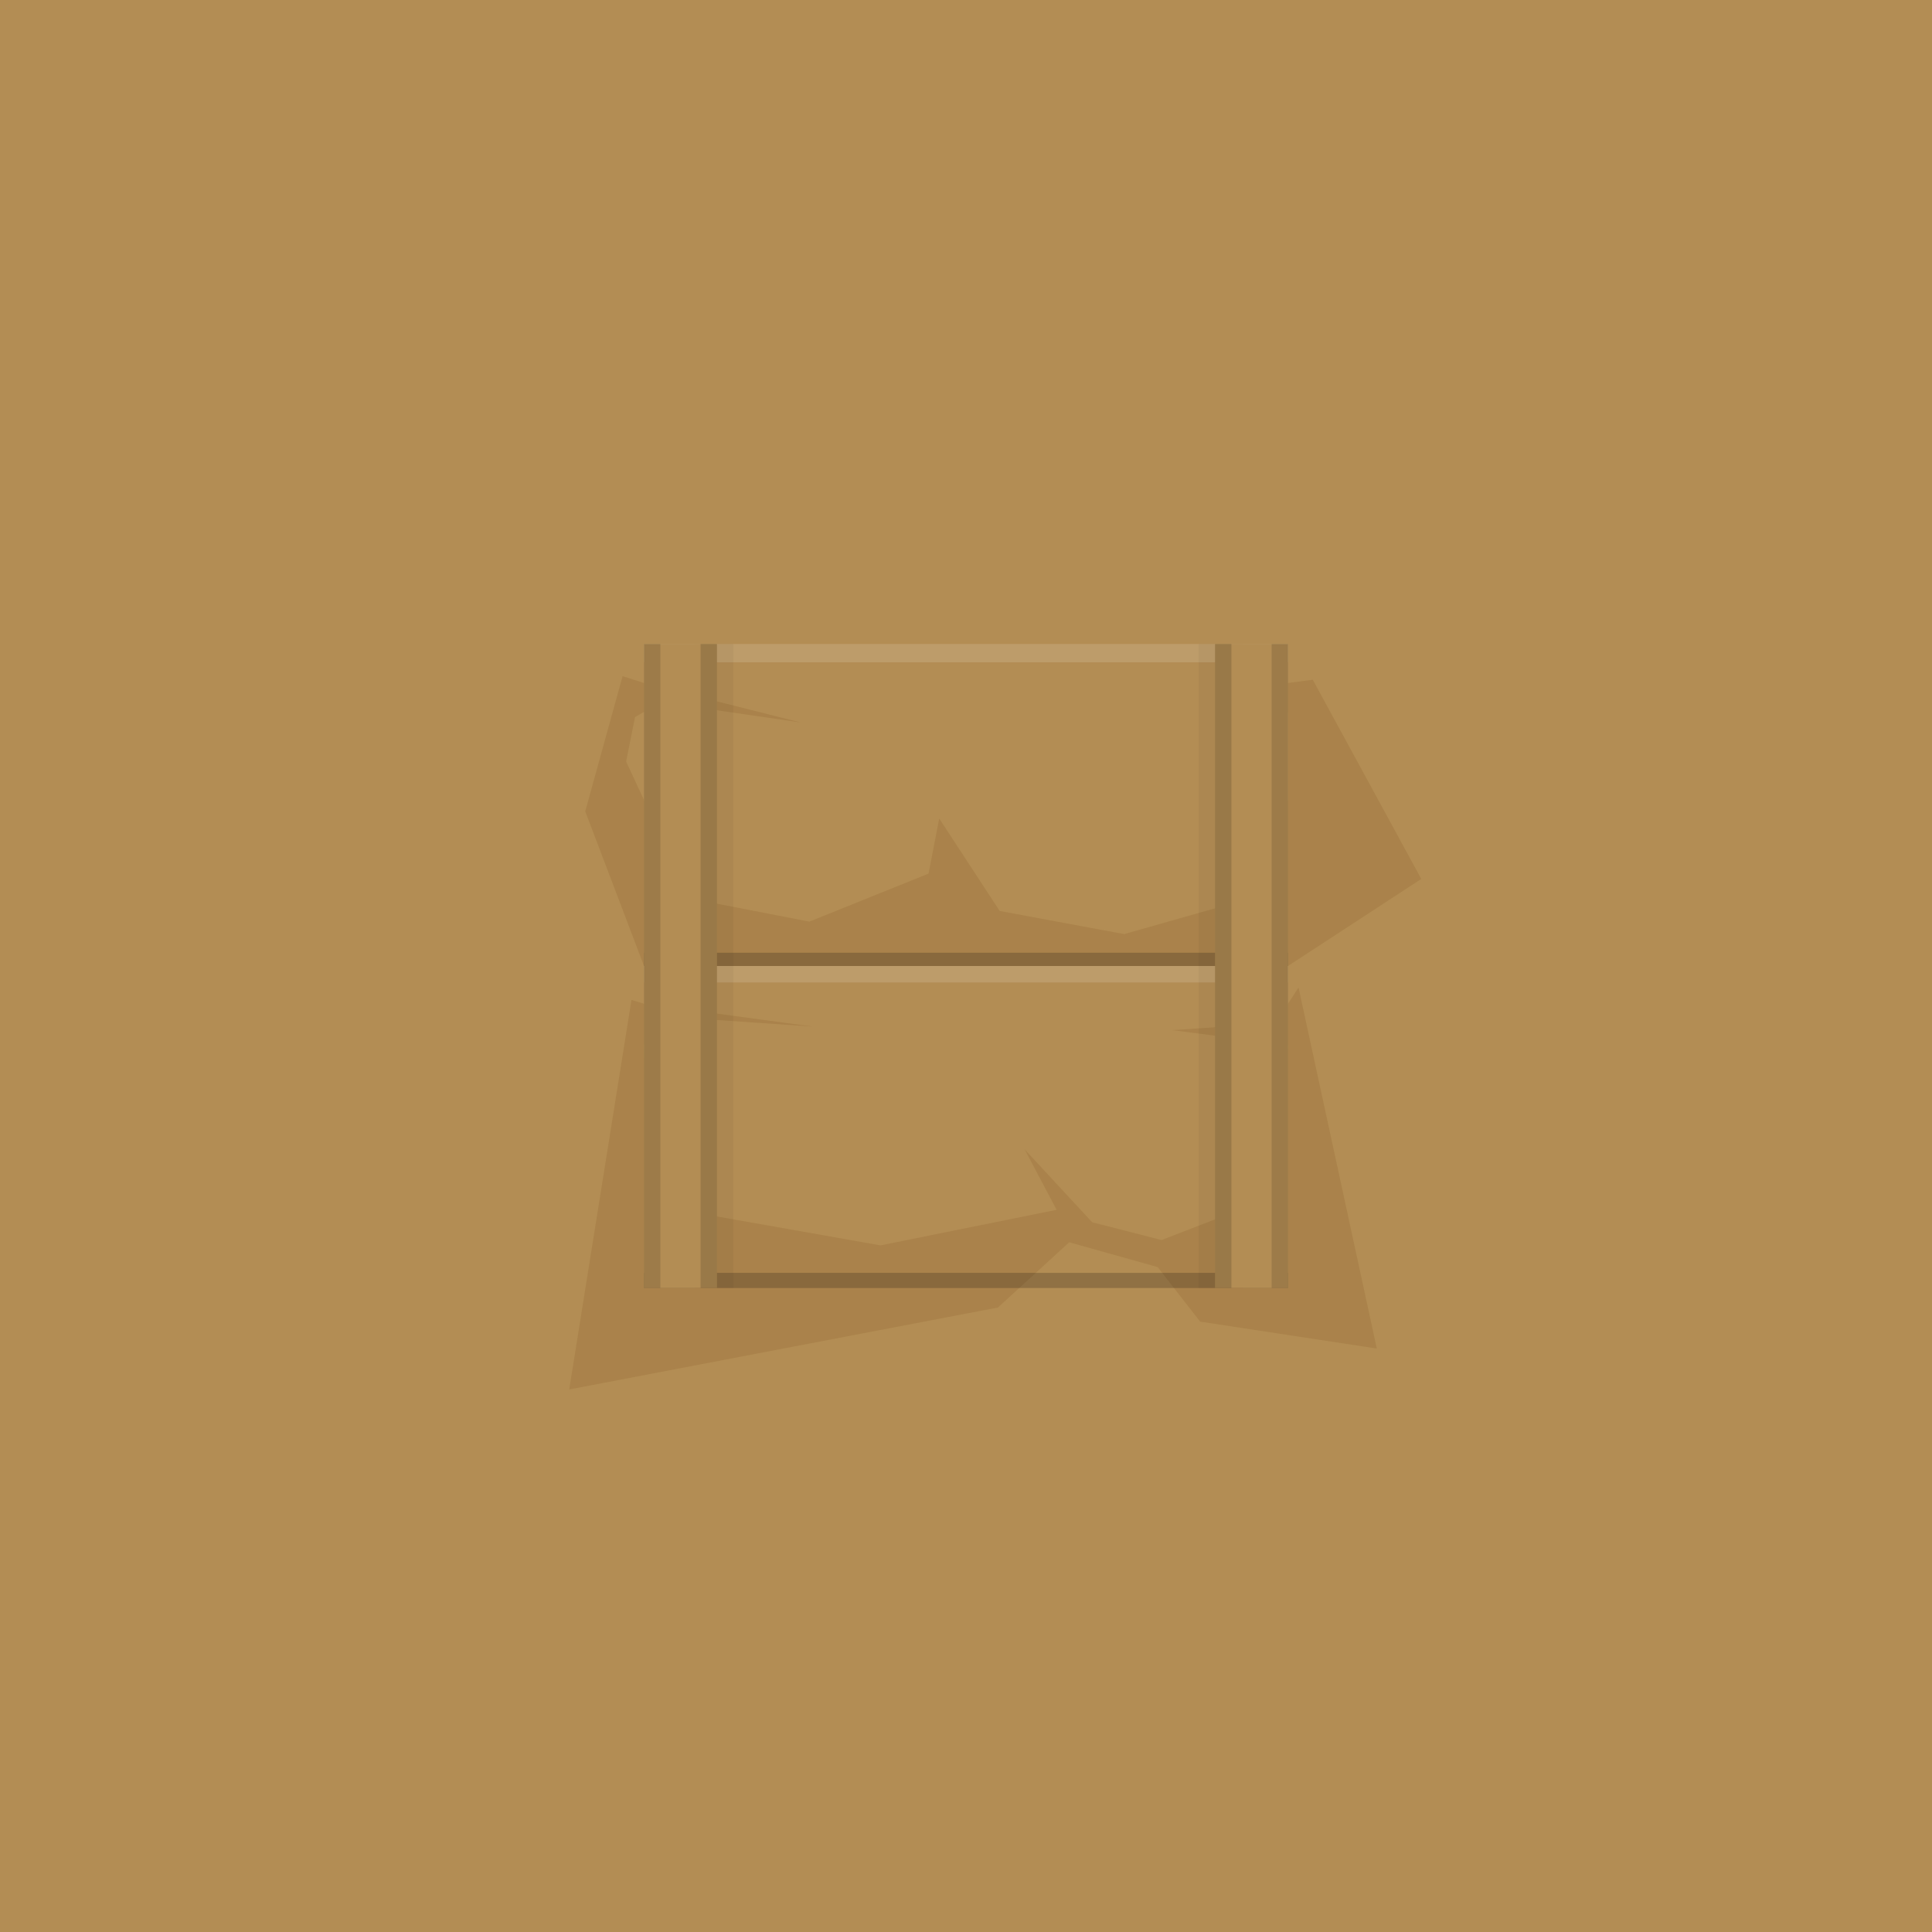 <?xml version="1.0" ?><!-- Created with Inkscape (http://www.inkscape.org/) --><svg enable-background="new" height="1536" id="svg2" inkscape:export-filename="C:\Users\Michael\Desktop\GFX\stone_restore.png" inkscape:export-xdpi="90" inkscape:export-ydpi="90" inkscape:version="0.91 r13725" sodipodi:docname="wood.svg" version="1.1" viewBox="0 0 1536 1536" width="1536" xmlns="http://www.w3.org/2000/svg" xmlns:cc="http://creativecommons.org/ns#" xmlns:dc="http://purl.org/dc/elements/1.1/" xmlns:inkscape="http://www.inkscape.org/namespaces/inkscape" xmlns:rdf="http://www.w3.org/1999/02/22-rdf-syntax-ns#" xmlns:sodipodi="http://sodipodi.sourceforge.net/DTD/sodipodi-0.dtd" xmlns:svg="http://www.w3.org/2000/svg">
  <defs id="defs4">
    <inkscape:perspective id="perspective5076" inkscape:persp3d-origin="768 : 512 : 1" inkscape:vp_x="0 : 768 : 1" inkscape:vp_y="0 : 1000 : 0" inkscape:vp_z="1536 : 768 : 1" sodipodi:type="inkscape:persp3d"/>
    <clipPath clipPathUnits="userSpaceOnUse" id="clipPath26486">
      <rect height="336.01" id="rect26488" rx="50" ry="50" style="display:inline;opacity:1;fill:#000000;fill-opacity:1;fill-rule:evenodd;stroke:none;stroke-width:0;stroke-linecap:butt;stroke-linejoin:miter;stroke-miterlimit:4;stroke-dasharray:none;stroke-opacity:1" width="337.279" x="24.091" y="481.891"/>
    </clipPath>
    <clipPath clipPathUnits="userSpaceOnUse" id="clipPath26600">
      <rect height="448" id="rect26602" rx="50" ry="50" style="display:inline;opacity:1;fill:#b7975b;fill-opacity:1;fill-rule:nonzero;stroke:none;stroke-width:0;stroke-linecap:butt;stroke-linejoin:miter;stroke-miterlimit:4;stroke-dasharray:none;stroke-opacity:1" width="448" x="544" y="544"/>
    </clipPath>
    <clipPath clipPathUnits="userSpaceOnUse" id="clipPath5016-9">
      <path d="m -1669.765,-115.911 0,-512 -30.613,30.613 c 9.037,9.037 14.613,21.537 14.613,35.387 l 0,380 c 0,13.85 -5.576,26.349 -14.613,35.387 l 30.613,30.613 z m -512,0 30.613,-30.613 c -9.037,-9.037 -14.613,-21.537 -14.613,-35.387 l 0,-380 c 0,-13.85 5.576,-26.349 14.613,-35.387 l -30.613,-30.613 0,512 z" id="path5018-9" inkscape:connector-curvature="0" style="display:inline;opacity:1;fill:#c27b65;fill-opacity:1;fill-rule:nonzero;stroke:none;stroke-width:0;stroke-linecap:butt;stroke-linejoin:miter;stroke-miterlimit:4;stroke-dasharray:none;stroke-opacity:1"/>
    </clipPath>
    <clipPath clipPathUnits="userSpaceOnUse" id="clipPath5069-1">
      <path d="m 768,1792 0,512 30.613,-30.613 c -9.037,-9.037 -14.613,-21.537 -14.613,-35.387 l 0,-380 c 0,-13.85 5.576,-26.349 14.613,-35.387 L 768,1792 Z m 512,0 -30.613,30.613 c 9.037,9.037 14.613,21.537 14.613,35.387 l 0,380 c 0,13.85 -5.576,26.349 -14.613,35.387 l 30.613,30.613 0,-512 z" id="path5071-9" inkscape:connector-curvature="0" style="display:inline;opacity:1;fill:#c27b65;fill-opacity:1;fill-rule:nonzero;stroke:none;stroke-width:0;stroke-linecap:butt;stroke-linejoin:miter;stroke-miterlimit:4;stroke-dasharray:none;stroke-opacity:1"/>
    </clipPath>
    <filter id="filter4758" inkscape:label="filter2" style="color-interpolation-filters:sRGB">
      <feBlend id="feBlend4760" in2="BackgroundImage" mode="screen"/>
    </filter>
    <filter id="filter4623-5-4-3-1" inkscape:label="filter1" style="color-interpolation-filters:sRGB">
      <feBlend id="feBlend4625-1-9-5-7" in2="BackgroundImage" mode="multiply"/>
    </filter>
  </defs>
  <sodipodi:namedview bordercolor="#666666" borderopacity="1.0" gridtolerance="10" id="base" inkscape:current-layer="layer1" inkscape:cx="746.50949" inkscape:cy="769.2505" inkscape:document-units="px" inkscape:guide-bbox="true" inkscape:object-nodes="true" inkscape:object-paths="true" inkscape:pageopacity="0.0" inkscape:pageshadow="2" inkscape:showpageshadow="false" inkscape:snap-bbox="true" inkscape:snap-global="true" inkscape:snap-grids="true" inkscape:snap-intersection-paths="true" inkscape:snap-smooth-nodes="true" inkscape:window-height="937" inkscape:window-maximized="1" inkscape:window-width="1680" inkscape:window-x="-4" inkscape:window-y="-4" inkscape:zoom="0.70710678" pagecolor="#ffffff" showborder="true" showgrid="false" showguides="false" units="px">
    <inkscape:grid empspacing="1" id="grid4264" snapvisiblegridlinesonly="true" spacingx="512" spacingy="512" type="xygrid"/>
    <sodipodi:guide id="guide4438" orientation="1,0" position="768.006,1566.827"/>
    <sodipodi:guide id="guide4432" orientation="0,1" position="1536,1705.542"/>
  </sodipodi:namedview>
  <g id="layer1" inkscape:groupmode="layer" inkscape:label="BG" style="display:inline">
    <path d="m 0,0 1536,0 0,1536 -1536,0 z" id="rect4436" inkscape:connector-curvature="0" style="opacity:1;stroke-linejoin:round;stroke-opacity:1;fill-rule:evenodd;fill-opacity:1;stroke:none;stroke-miterlimit:4;stroke-dasharray:none;stroke-width:2;fill:#b38d54"/>
  </g>
  <g id="layer2" inkscape:groupmode="layer" inkscape:label="Fixed" style="display:inline">
    <path d="m 512,1011.979 0,12.021 512,0 0,-12.021 z" id="path4495" inkscape:connector-curvature="0" style="fill:#000000;fill-opacity:0.196;fill-rule:evenodd;stroke:none;stroke-width:1px;stroke-linecap:butt;stroke-linejoin:miter;stroke-opacity:1;filter:url(#filter4623-5-4-3-1)"/>
    <path d="M 512,781.092 512,768 l 512,0 0,13.092 z" id="path4529" inkscape:connector-curvature="0" style="fill:#ffffff;fill-opacity:0.129;fill-rule:evenodd;stroke:none;stroke-width:1px;stroke-linecap:butt;stroke-linejoin:miter;stroke-opacity:1;filter:url(#filter4758)"/>
    <path d="M 512,526.556 512,512 l 512,0 0,14.556 z" id="path4531" inkscape:connector-curvature="0" style="fill:#ffffff;fill-opacity:0.129;fill-rule:evenodd;stroke:none;stroke-width:1px;stroke-linecap:butt;stroke-linejoin:miter;stroke-opacity:1;filter:url(#filter4758)"/>
    <path d="m 512,757.444 0,10.556 512,0 0,-10.556 z" id="path4527" inkscape:connector-curvature="0" style="fill:#000000;fill-opacity:0.196;fill-rule:evenodd;stroke:none;stroke-width:1px;stroke-linecap:butt;stroke-linejoin:miter;stroke-opacity:1;"/>
    <path d="M 494.975 537.564 L 465.275 645.045 L 512 768 L 1024 768 L 1129.957 698.785 L 1043.689 540.395 L 1024 543 L 982.879 564.436 L 994.191 594.135 L 1024 566 L 1024 636 L 1008.334 710.1 L 893.783 742.627 L 794.787 724.242 L 746.705 650.703 L 738.219 694.543 L 643.467 732.727 L 541.645 712.928 L 512 636 L 497.803 605.447 L 504.875 570.092 L 512 566 L 528.916 558.779 L 636.396 574.334 L 512 543 L 494.975 537.564 z M 1032.375 785.053 L 1024 798 L 1013.99 813.338 L 931.967 818.994 L 1024 831 L 1011.162 951.93 L 923.482 985.871 L 868.326 971.729 L 814.588 913.746 L 840.043 961.83 L 700.035 990.113 L 516.188 957.586 L 512 831 L 521.846 807.68 L 646.295 816.166 L 512 798 L 502.045 794.951 L 452.549 1104.664 L 793.369 1039.531 L 850.057 987.646 L 920.389 1007.377 L 954.154 1050.738 L 1094.602 1072.139 L 1032.375 785.053 z " id="path4553" inkscape:label="#front" style="opacity:1;stroke-linejoin:miter;stroke-opacity:1;fill-rule:evenodd;fill-opacity:0.17;filter:url(#filter4623-5-4-3-1);stroke:none;stroke-linecap:butt;stroke-width:1px;display:inline;fill:#b38d54"/>
  </g>
  <g id="layer6" inkscape:groupmode="layer" inkscape:label="Fixed_Border 1" style="display:inline">
    <path d="m 552,512 0,512 31,0 0,-512 -31,0 z m 401,0 0,512 35,0 0,-512 -35,0 z" id="path4401-8-6" inkscape:connector-curvature="0" style="display:inline;opacity:1;fill:#000000;fill-opacity:0.042;fill-rule:evenodd;stroke:none;stroke-width:1px;stroke-linecap:butt;stroke-linejoin:miter;stroke-opacity:1;filter:url(#filter4623-5-4-3-1)"/>
  </g>
  <g id="layer5" inkscape:groupmode="layer" inkscape:label="Fixed_Border" style="display:inline">
    <path d="m 512,512 0,512 58,0 0,-512 -58,0 z m 454,0 0,512 58,0 0,-512 -58,0 z" id="path4384" inkscape:connector-curvature="0" inkscape:label="#front" style="stroke-linejoin:miter;stroke-opacity:1;fill-rule:evenodd;fill-opacity:1;stroke:none;stroke-linecap:butt;stroke-width:1px;display:inline;fill:#b38d54"/>
  </g>
  <g id="layer7" inkscape:groupmode="layer" inkscape:label="Fixed_Border 2" style="display:inline">
    <path d="m 512,512 0,512 13,0 0,-512 -13,0 z" id="path5176" inkscape:connector-curvature="0" style="display:inline;fill:#000000;fill-opacity:0.127;fill-rule:evenodd;stroke:none;stroke-width:1px;stroke-linecap:butt;stroke-linejoin:miter;stroke-opacity:1;filter:url(#filter4623-5-4-3-1)"/>
    <path d="m 557,512 0,512 13,0 0,-512 -13,0 z" id="path5174" inkscape:connector-curvature="0" style="display:inline;fill:#000000;fill-opacity:0.147;fill-rule:evenodd;stroke:none;stroke-width:1px;stroke-linecap:butt;stroke-linejoin:miter;stroke-opacity:1;filter:url(#filter4623-5-4-3-1)"/>
    <path d="m 966,512 0,512 13,0 0,-512 -13,0 z" id="path5172" inkscape:connector-curvature="0" style="display:inline;fill:#000000;fill-opacity:0.147;fill-rule:evenodd;stroke:none;stroke-width:1px;stroke-linecap:butt;stroke-linejoin:miter;stroke-opacity:1;filter:url(#filter4623-5-4-3-1)"/>
    <path d="m 1011,512 0,512 13,0 0,-512 -13,0 z" id="path4401" inkscape:connector-curvature="0" style="display:inline;fill:#000000;fill-opacity:0.127;fill-rule:evenodd;stroke:none;stroke-width:1px;stroke-linecap:butt;stroke-linejoin:miter;stroke-opacity:1;filter:url(#filter4623-5-4-3-1)"/>
  </g>
</svg>
